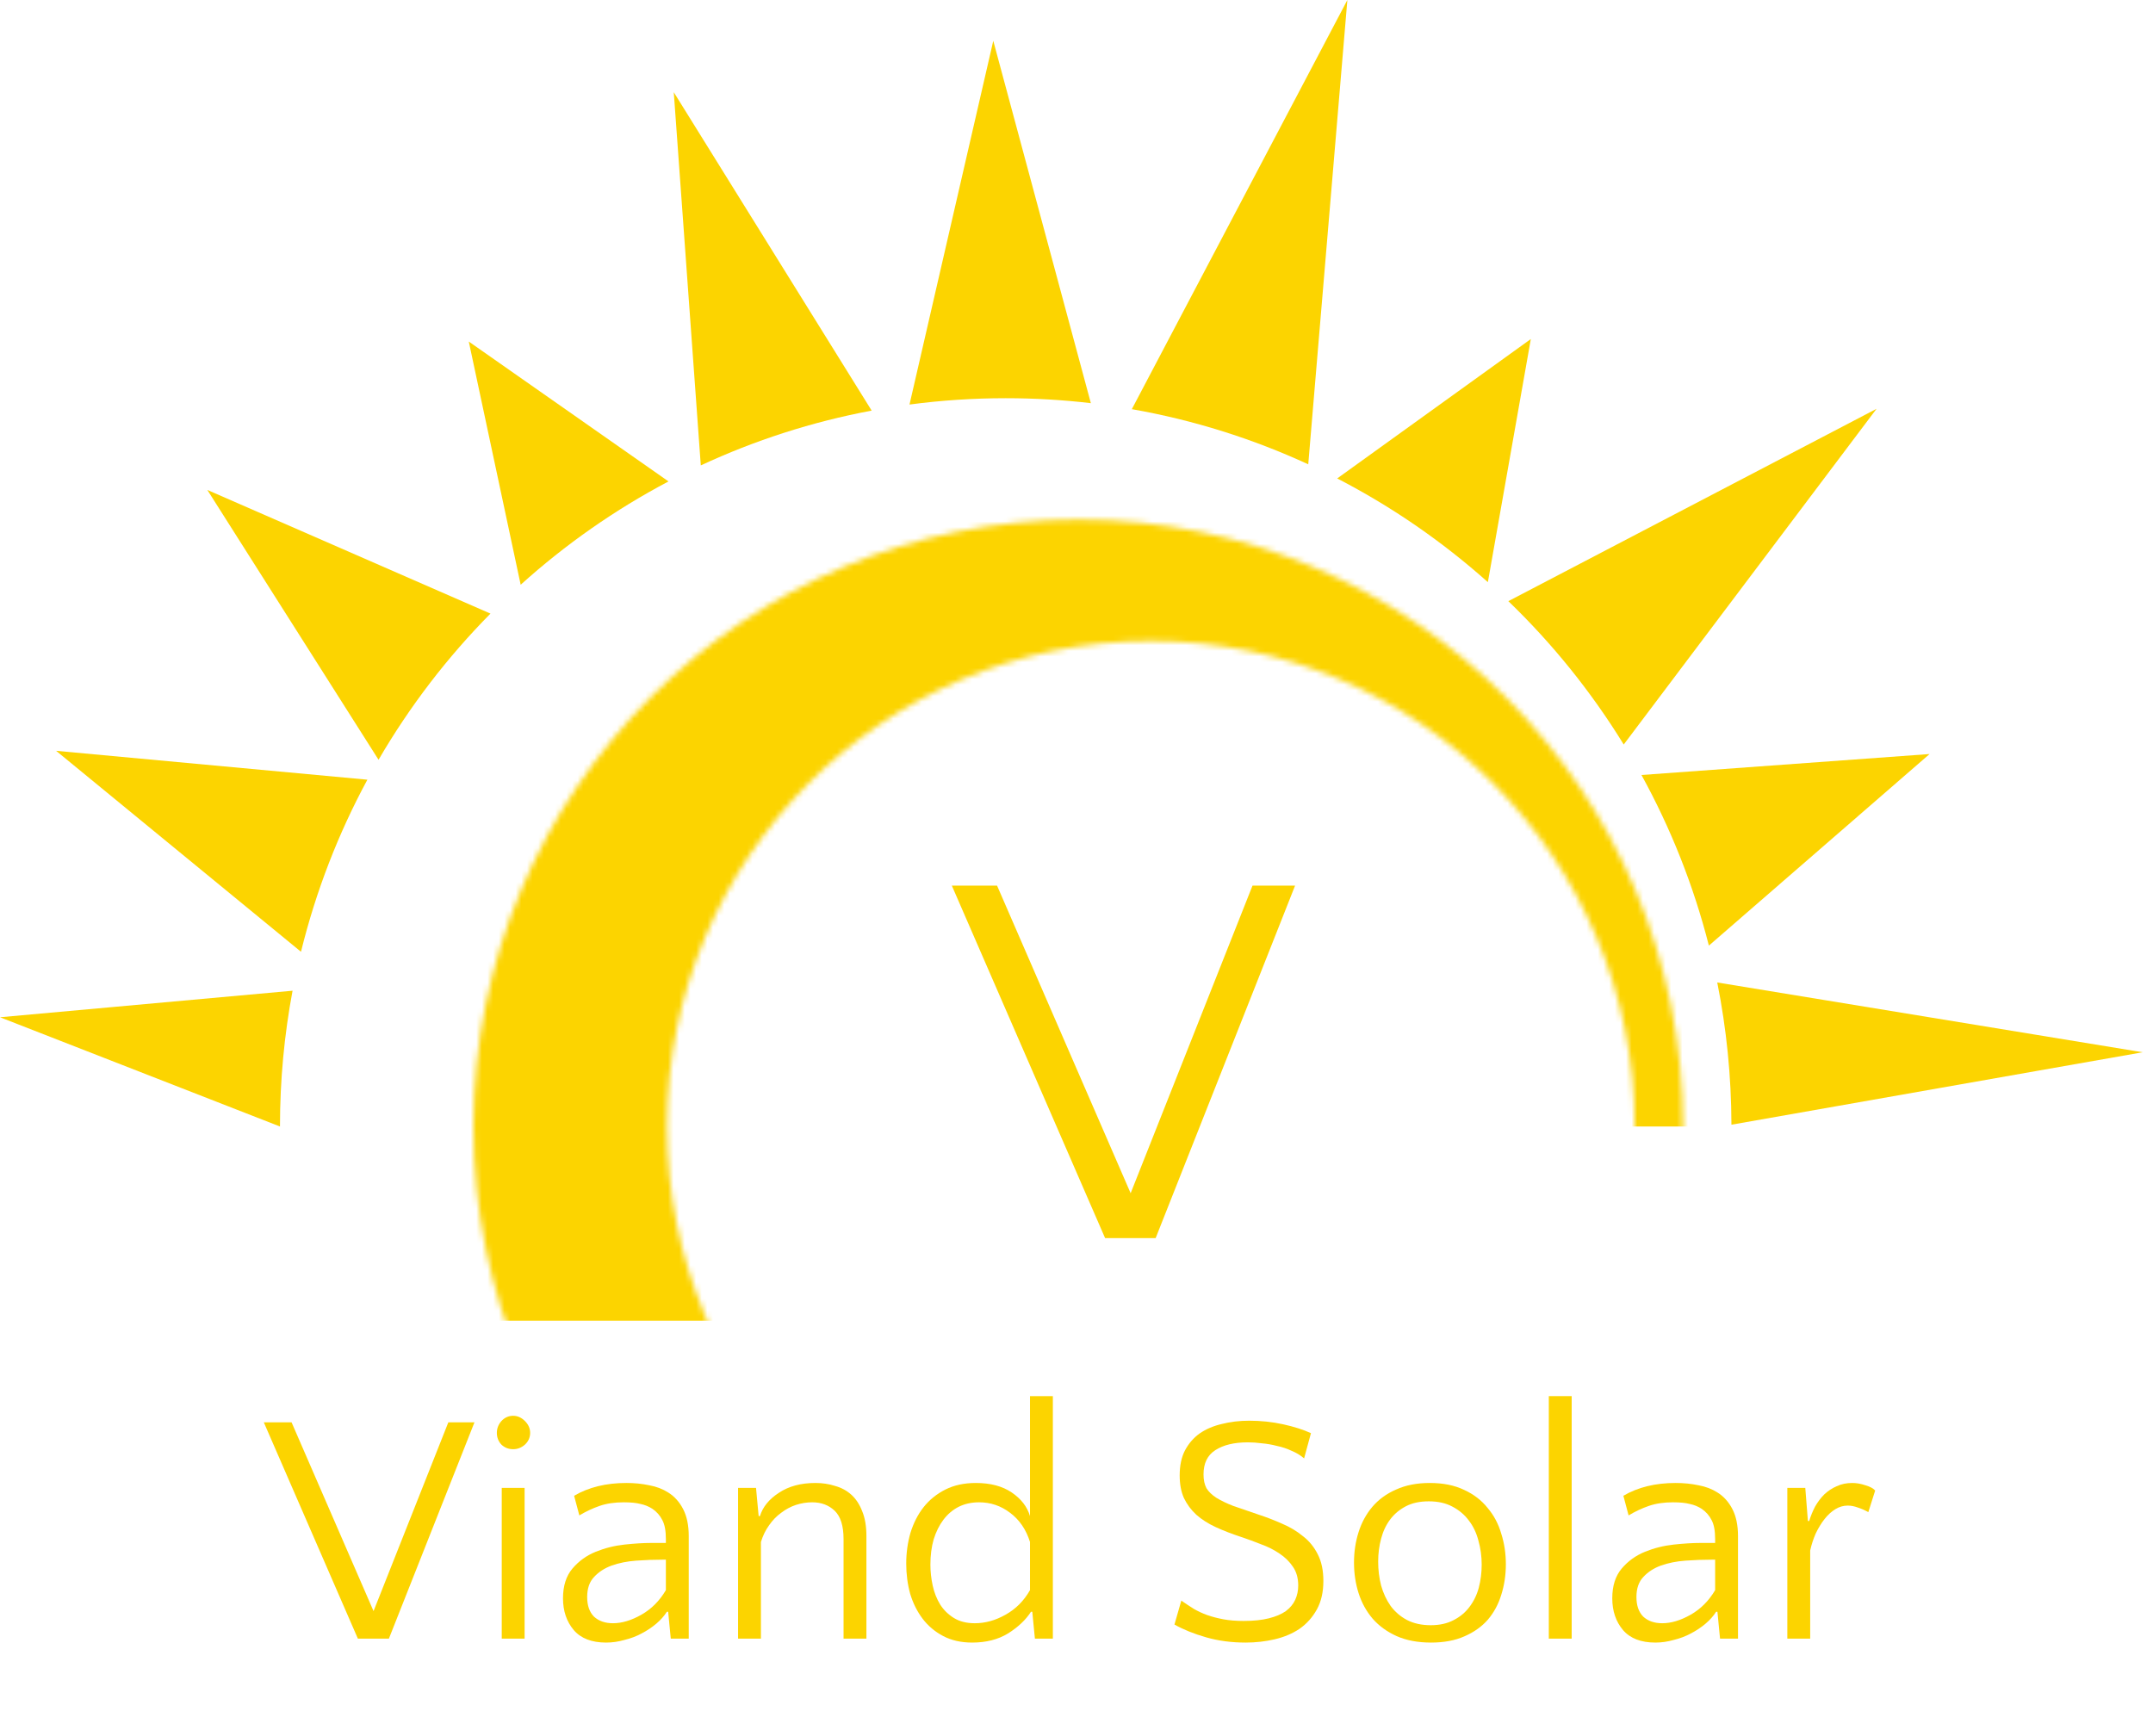 <svg width="382" height="308" viewBox="0 0 382 308" fill="none" xmlns="http://www.w3.org/2000/svg">
<path d="M65.183 138.352L9.953 133.227L53.404 168.888C56.047 158.114 60.037 147.872 65.183 138.352Z" fill="#FCD400"/>
<path d="M87.022 108.88L36.785 86.938L67.165 134.819C72.682 125.338 79.367 116.625 87.022 108.88Z" fill="#FCD400"/>
<path d="M154.657 72.859L119.544 16.36L124.34 82.584C133.872 78.149 144.035 74.85 154.657 72.859Z" fill="#FCD400"/>
<path d="M193.548 71.54L176.234 7.238L161.369 71.785C166.954 71.043 172.652 70.659 178.439 70.659C183.55 70.659 188.592 70.959 193.548 71.54Z" fill="#FCD400"/>
<path d="M232.119 82.391L239.059 0L200.817 72.604C211.792 74.534 222.29 77.859 232.119 82.391Z" fill="#FCD400"/>
<path d="M263.988 103.302L271.611 60.158L237.254 84.898C246.944 89.9 255.921 96.1 263.988 103.302Z" fill="#FCD400"/>
<path d="M267.621 106.672C275.463 114.231 282.354 122.778 288.092 132.112L332.952 72.54L267.621 106.672Z" fill="#FCD400"/>
<path d="M303.201 167.794L342.36 133.799L291.241 137.52C296.43 146.954 300.48 157.107 303.201 167.794Z" fill="#FCD400"/>
<path d="M307.203 199.573L380.169 186.719L304.686 174.335C306.317 182.496 307.182 190.935 307.203 199.573Z" fill="#FCD400"/>
<path d="M118.611 85.427L83.174 60.608L92.382 103.759C100.299 96.615 109.105 90.442 118.611 85.427Z" fill="#FCD400"/>
<mask id="mask0_29_893" style="mask-type:alpha" maskUnits="userSpaceOnUse" x="84" y="92" width="215" height="216">
<path fill-rule="evenodd" clip-rule="evenodd" d="M191.315 307.583C250.577 307.583 298.619 259.366 298.619 199.89C298.619 140.414 250.577 92.198 191.315 92.198C132.053 92.198 84.012 140.414 84.012 199.89C84.012 259.366 132.053 307.583 191.315 307.583ZM204.192 286.044C251.6 286.044 290.034 247.473 290.034 199.89C290.034 152.309 251.6 113.736 204.192 113.736C156.782 113.736 118.349 152.309 118.349 199.89C118.349 247.473 156.782 286.044 204.192 286.044Z" fill="#D9D9D9"/>
</mask>
<g mask="url(#mask0_29_893)">
<path fill-rule="evenodd" clip-rule="evenodd" d="M167.709 85.736H75.428V234.351H167.709V199.89H302.911V85.736H167.709Z" fill="#FCD400"/>
</g>
<path d="M168.878 157.145H176.905L200.606 211.732L222.23 157.145H229.784L205.044 219.692H196.073L168.878 157.145Z" fill="#FCD400"/>
<path d="M51.909 175.797L0 180.507L49.675 199.892C49.675 199.892 49.675 199.893 49.675 199.892C49.675 191.658 50.442 183.603 51.909 175.797Z" fill="#FCD400"/>
<path d="M46.808 252.388H51.733L66.277 285.884L79.546 252.388H84.182L69 290.769H63.496L46.808 252.388Z" fill="#FCD400"/>
<path d="M93.079 290.769H89.023V264.018H93.079V290.769ZM88.154 254.249C88.154 253.473 88.424 252.775 88.965 252.155C89.545 251.535 90.24 251.225 91.051 251.225C91.824 251.225 92.519 251.535 93.137 252.155C93.755 252.775 94.064 253.473 94.064 254.249C94.064 255.063 93.755 255.761 93.137 256.342C92.519 256.885 91.824 257.156 91.051 257.156C90.24 257.156 89.545 256.885 88.965 256.342C88.424 255.761 88.154 255.063 88.154 254.249Z" fill="#FCD400"/>
<path d="M119.014 290.769L118.55 286.001H118.319C117.855 286.737 117.237 287.435 116.464 288.094C115.692 288.753 114.823 289.335 113.857 289.839C112.93 290.343 111.906 290.73 110.786 291.002C109.704 291.312 108.623 291.467 107.541 291.467C104.992 291.467 103.079 290.73 101.805 289.257C100.53 287.745 99.892 285.865 99.892 283.616C99.892 281.406 100.453 279.642 101.573 278.324C102.693 277.006 104.064 276.018 105.687 275.358C107.309 274.699 109.009 274.273 110.786 274.079C112.602 273.885 114.185 273.788 115.537 273.788H118.145V273.09C118.145 271.617 117.932 270.493 117.507 269.718C117.121 268.942 116.542 268.283 115.769 267.74C115.112 267.314 114.398 267.023 113.625 266.868C112.891 266.674 111.906 266.577 110.67 266.577C109.048 266.577 107.618 266.79 106.382 267.217C105.146 267.643 103.949 268.206 102.79 268.903L101.863 265.414C104.451 263.902 107.541 263.146 111.134 263.146C112.563 263.146 113.915 263.282 115.19 263.553C116.464 263.786 117.585 264.212 118.55 264.833C119.671 265.53 120.559 266.519 121.216 267.798C121.873 269.078 122.201 270.667 122.201 272.567V290.769H119.014ZM108.758 288.036C110.342 288.036 112.022 287.532 113.799 286.524C115.576 285.516 117.025 284.062 118.145 282.162V276.754H117.623C116.04 276.754 114.456 276.812 112.872 276.929C111.288 277.045 109.84 277.336 108.526 277.801C107.251 278.266 106.208 278.945 105.397 279.836C104.586 280.689 104.18 281.872 104.18 283.384C104.18 284.896 104.586 286.059 105.397 286.873C106.247 287.648 107.367 288.036 108.758 288.036Z" fill="#FCD400"/>
<path d="M149.669 290.769V273.09C149.669 270.764 149.147 269.097 148.105 268.089C147.062 267.081 145.729 266.577 144.106 266.577C143.141 266.577 142.175 266.732 141.209 267.042C140.282 267.353 139.413 267.818 138.602 268.438C137.791 269.02 137.076 269.756 136.458 270.648C135.84 271.501 135.357 272.49 135.009 273.614V290.769H130.953V264.018H134.14L134.604 269.02H134.835C135.338 267.391 136.458 266.015 138.196 264.891C139.934 263.728 142.098 263.146 144.686 263.146C145.922 263.146 147.081 263.321 148.162 263.67C149.283 263.98 150.248 264.503 151.06 265.24C151.871 265.976 152.508 266.946 152.972 268.147C153.474 269.349 153.725 270.822 153.725 272.567V290.769H149.669Z" fill="#FCD400"/>
<path d="M172.494 291.467C170.524 291.467 168.805 291.079 167.337 290.304C165.869 289.529 164.653 288.501 163.687 287.222C162.721 285.942 161.987 284.469 161.485 282.802C161.021 281.096 160.79 279.313 160.79 277.452C160.79 275.552 161.041 273.73 161.543 271.986C162.084 270.241 162.856 268.729 163.861 267.45C164.904 266.131 166.198 265.085 167.743 264.309C169.288 263.534 171.084 263.146 173.132 263.146C175.72 263.146 177.844 263.708 179.506 264.833C181.167 265.957 182.248 267.353 182.75 269.02V247.735H186.806V290.769H183.62L183.156 286.001H182.924C181.997 287.435 180.645 288.714 178.868 289.839C177.091 290.924 174.967 291.467 172.494 291.467ZM172.958 288.036C174.812 288.036 176.628 287.532 178.405 286.524C180.22 285.516 181.669 284.062 182.75 282.162V273.614C182.055 271.404 180.877 269.679 179.216 268.438C177.593 267.198 175.758 266.577 173.711 266.577C172.359 266.577 171.142 266.849 170.061 267.391C169.018 267.934 168.129 268.69 167.395 269.659C166.661 270.629 166.082 271.792 165.657 273.149C165.271 274.506 165.078 275.998 165.078 277.626C165.078 278.867 165.213 280.108 165.483 281.348C165.754 282.589 166.198 283.713 166.816 284.721C167.434 285.69 168.245 286.485 169.249 287.106C170.254 287.726 171.49 288.036 172.958 288.036Z" fill="#FCD400"/>
<path d="M213.537 261.634C213.537 262.603 213.71 263.418 214.058 264.077C214.444 264.697 215.024 265.259 215.796 265.763C216.608 266.267 217.612 266.752 218.81 267.217C220.046 267.643 221.514 268.147 223.213 268.729C224.643 269.194 226.053 269.737 227.443 270.357C228.834 270.939 230.07 271.675 231.152 272.567C232.272 273.42 233.16 274.506 233.817 275.824C234.474 277.103 234.802 278.673 234.802 280.534C234.802 282.511 234.416 284.198 233.643 285.594C232.871 286.989 231.847 288.133 230.572 289.025C229.297 289.878 227.829 290.498 226.168 290.886C224.507 291.273 222.788 291.467 221.011 291.467C218.501 291.467 216.163 291.157 214 290.537C211.837 289.916 209.963 289.16 208.38 288.269L209.596 284.023C210.33 284.527 211.064 285.012 211.798 285.477C212.532 285.904 213.324 286.272 214.174 286.582C215.062 286.892 216.028 287.144 217.071 287.338C218.114 287.532 219.312 287.629 220.664 287.629C222.402 287.629 223.889 287.474 225.125 287.164C226.362 286.854 227.366 286.427 228.139 285.884C228.911 285.303 229.471 284.624 229.819 283.849C230.167 283.074 230.34 282.24 230.34 281.348C230.34 280.03 230.031 278.925 229.413 278.034C228.795 277.103 227.984 276.308 226.98 275.649C226.014 274.99 224.932 274.447 223.735 274.021C222.576 273.556 221.417 273.129 220.258 272.742C218.597 272.199 217.091 271.617 215.739 270.997C214.387 270.377 213.228 269.64 212.262 268.787C211.335 267.934 210.601 266.946 210.06 265.821C209.558 264.697 209.307 263.359 209.307 261.809C209.307 260.064 209.616 258.591 210.234 257.389C210.891 256.148 211.76 255.14 212.841 254.365C213.962 253.59 215.275 253.027 216.782 252.678C218.288 252.291 219.91 252.097 221.649 252.097C223.735 252.097 225.743 252.31 227.675 252.737C229.606 253.163 231.248 253.686 232.6 254.307L231.383 258.785C230.765 258.242 230.031 257.796 229.181 257.447C228.37 257.059 227.501 256.769 226.574 256.575C225.686 256.342 224.797 256.187 223.909 256.11C223.02 255.993 222.19 255.935 221.417 255.935C218.983 255.935 217.052 256.4 215.623 257.331C214.232 258.222 213.537 259.657 213.537 261.634Z" fill="#FCD400"/>
<path d="M253.679 263.146C256.035 263.146 258.063 263.553 259.763 264.367C261.463 265.143 262.853 266.209 263.935 267.566C265.055 268.884 265.867 270.415 266.369 272.16C266.91 273.866 267.18 275.669 267.18 277.568C267.18 279.468 266.91 281.271 266.369 282.977C265.867 284.644 265.075 286.117 263.993 287.396C262.911 288.637 261.521 289.626 259.821 290.362C258.16 291.099 256.19 291.467 253.911 291.467C251.554 291.467 249.507 291.079 247.769 290.304C246.069 289.529 244.659 288.501 243.539 287.222C242.419 285.904 241.588 284.392 241.047 282.686C240.506 280.98 240.236 279.177 240.236 277.278C240.236 275.378 240.506 273.575 241.047 271.869C241.588 270.163 242.399 268.671 243.481 267.391C244.601 266.073 246.011 265.046 247.711 264.309C249.411 263.534 251.4 263.146 253.679 263.146ZM253.853 288.385C255.398 288.385 256.731 288.094 257.851 287.513C259.01 286.931 259.956 286.156 260.69 285.186C261.463 284.178 262.023 283.035 262.371 281.755C262.718 280.437 262.892 279.061 262.892 277.626C262.892 276.153 262.699 274.738 262.313 273.381C261.965 272.024 261.405 270.842 260.632 269.834C259.86 268.787 258.875 267.954 257.677 267.333C256.518 266.713 255.128 266.403 253.505 266.403C251.921 266.403 250.569 266.694 249.449 267.275C248.329 267.857 247.402 268.632 246.668 269.601C245.934 270.57 245.393 271.714 245.045 273.032C244.698 274.312 244.524 275.669 244.524 277.103C244.524 278.576 244.698 279.991 245.045 281.348C245.432 282.705 245.992 283.907 246.726 284.954C247.498 286.001 248.464 286.834 249.623 287.454C250.82 288.075 252.23 288.385 253.853 288.385Z" fill="#FCD400"/>
<path d="M278.858 290.769H274.802V247.735H278.858V290.769Z" fill="#FCD400"/>
<path d="M305.181 290.769L304.718 286.001H304.486C304.022 286.737 303.404 287.435 302.632 288.094C301.859 288.753 300.99 289.335 300.024 289.839C299.097 290.343 298.073 290.73 296.953 291.002C295.871 291.312 294.79 291.467 293.708 291.467C291.159 291.467 289.247 290.73 287.972 289.257C286.697 287.745 286.06 285.865 286.06 283.616C286.06 281.406 286.62 279.642 287.74 278.324C288.86 277.006 290.232 276.018 291.854 275.358C293.476 274.699 295.176 274.273 296.953 274.079C298.769 273.885 300.352 273.788 301.704 273.788H304.312V273.09C304.312 271.617 304.1 270.493 303.675 269.718C303.288 268.942 302.709 268.283 301.936 267.74C301.28 267.314 300.565 267.023 299.792 266.868C299.058 266.674 298.073 266.577 296.837 266.577C295.215 266.577 293.786 266.79 292.549 267.217C291.313 267.643 290.116 268.206 288.957 268.903L288.03 265.414C290.618 263.902 293.708 263.146 297.301 263.146C298.73 263.146 300.082 263.282 301.357 263.553C302.632 263.786 303.752 264.212 304.718 264.833C305.838 265.53 306.726 266.519 307.383 267.798C308.04 269.078 308.368 270.667 308.368 272.567V290.769H305.181ZM294.925 288.036C296.509 288.036 298.189 287.532 299.966 286.524C301.743 285.516 303.192 284.062 304.312 282.162V276.754H303.79C302.207 276.754 300.623 276.812 299.039 276.929C297.455 277.045 296.007 277.336 294.693 277.801C293.419 278.266 292.376 278.945 291.564 279.836C290.753 280.689 290.348 281.872 290.348 283.384C290.348 284.896 290.753 286.059 291.564 286.873C292.414 287.648 293.534 288.036 294.925 288.036Z" fill="#FCD400"/>
<path d="M331.49 268.322C330.872 267.973 330.254 267.702 329.636 267.508C329.018 267.275 328.419 267.159 327.84 267.159C327.067 267.159 326.333 267.372 325.638 267.798C324.943 268.225 324.305 268.806 323.726 269.543C323.146 270.28 322.625 271.133 322.161 272.102C321.736 273.071 321.408 274.079 321.176 275.126V290.769H317.12V264.018H320.307L320.771 269.892H321.003C321.273 269 321.621 268.147 322.046 267.333C322.509 266.519 323.05 265.802 323.668 265.182C324.325 264.561 325.059 264.077 325.87 263.728C326.681 263.34 327.608 263.146 328.651 263.146C329.385 263.146 330.158 263.282 330.969 263.553C331.78 263.786 332.359 264.096 332.707 264.484L331.49 268.322Z" fill="#FCD400"/>
</svg>

